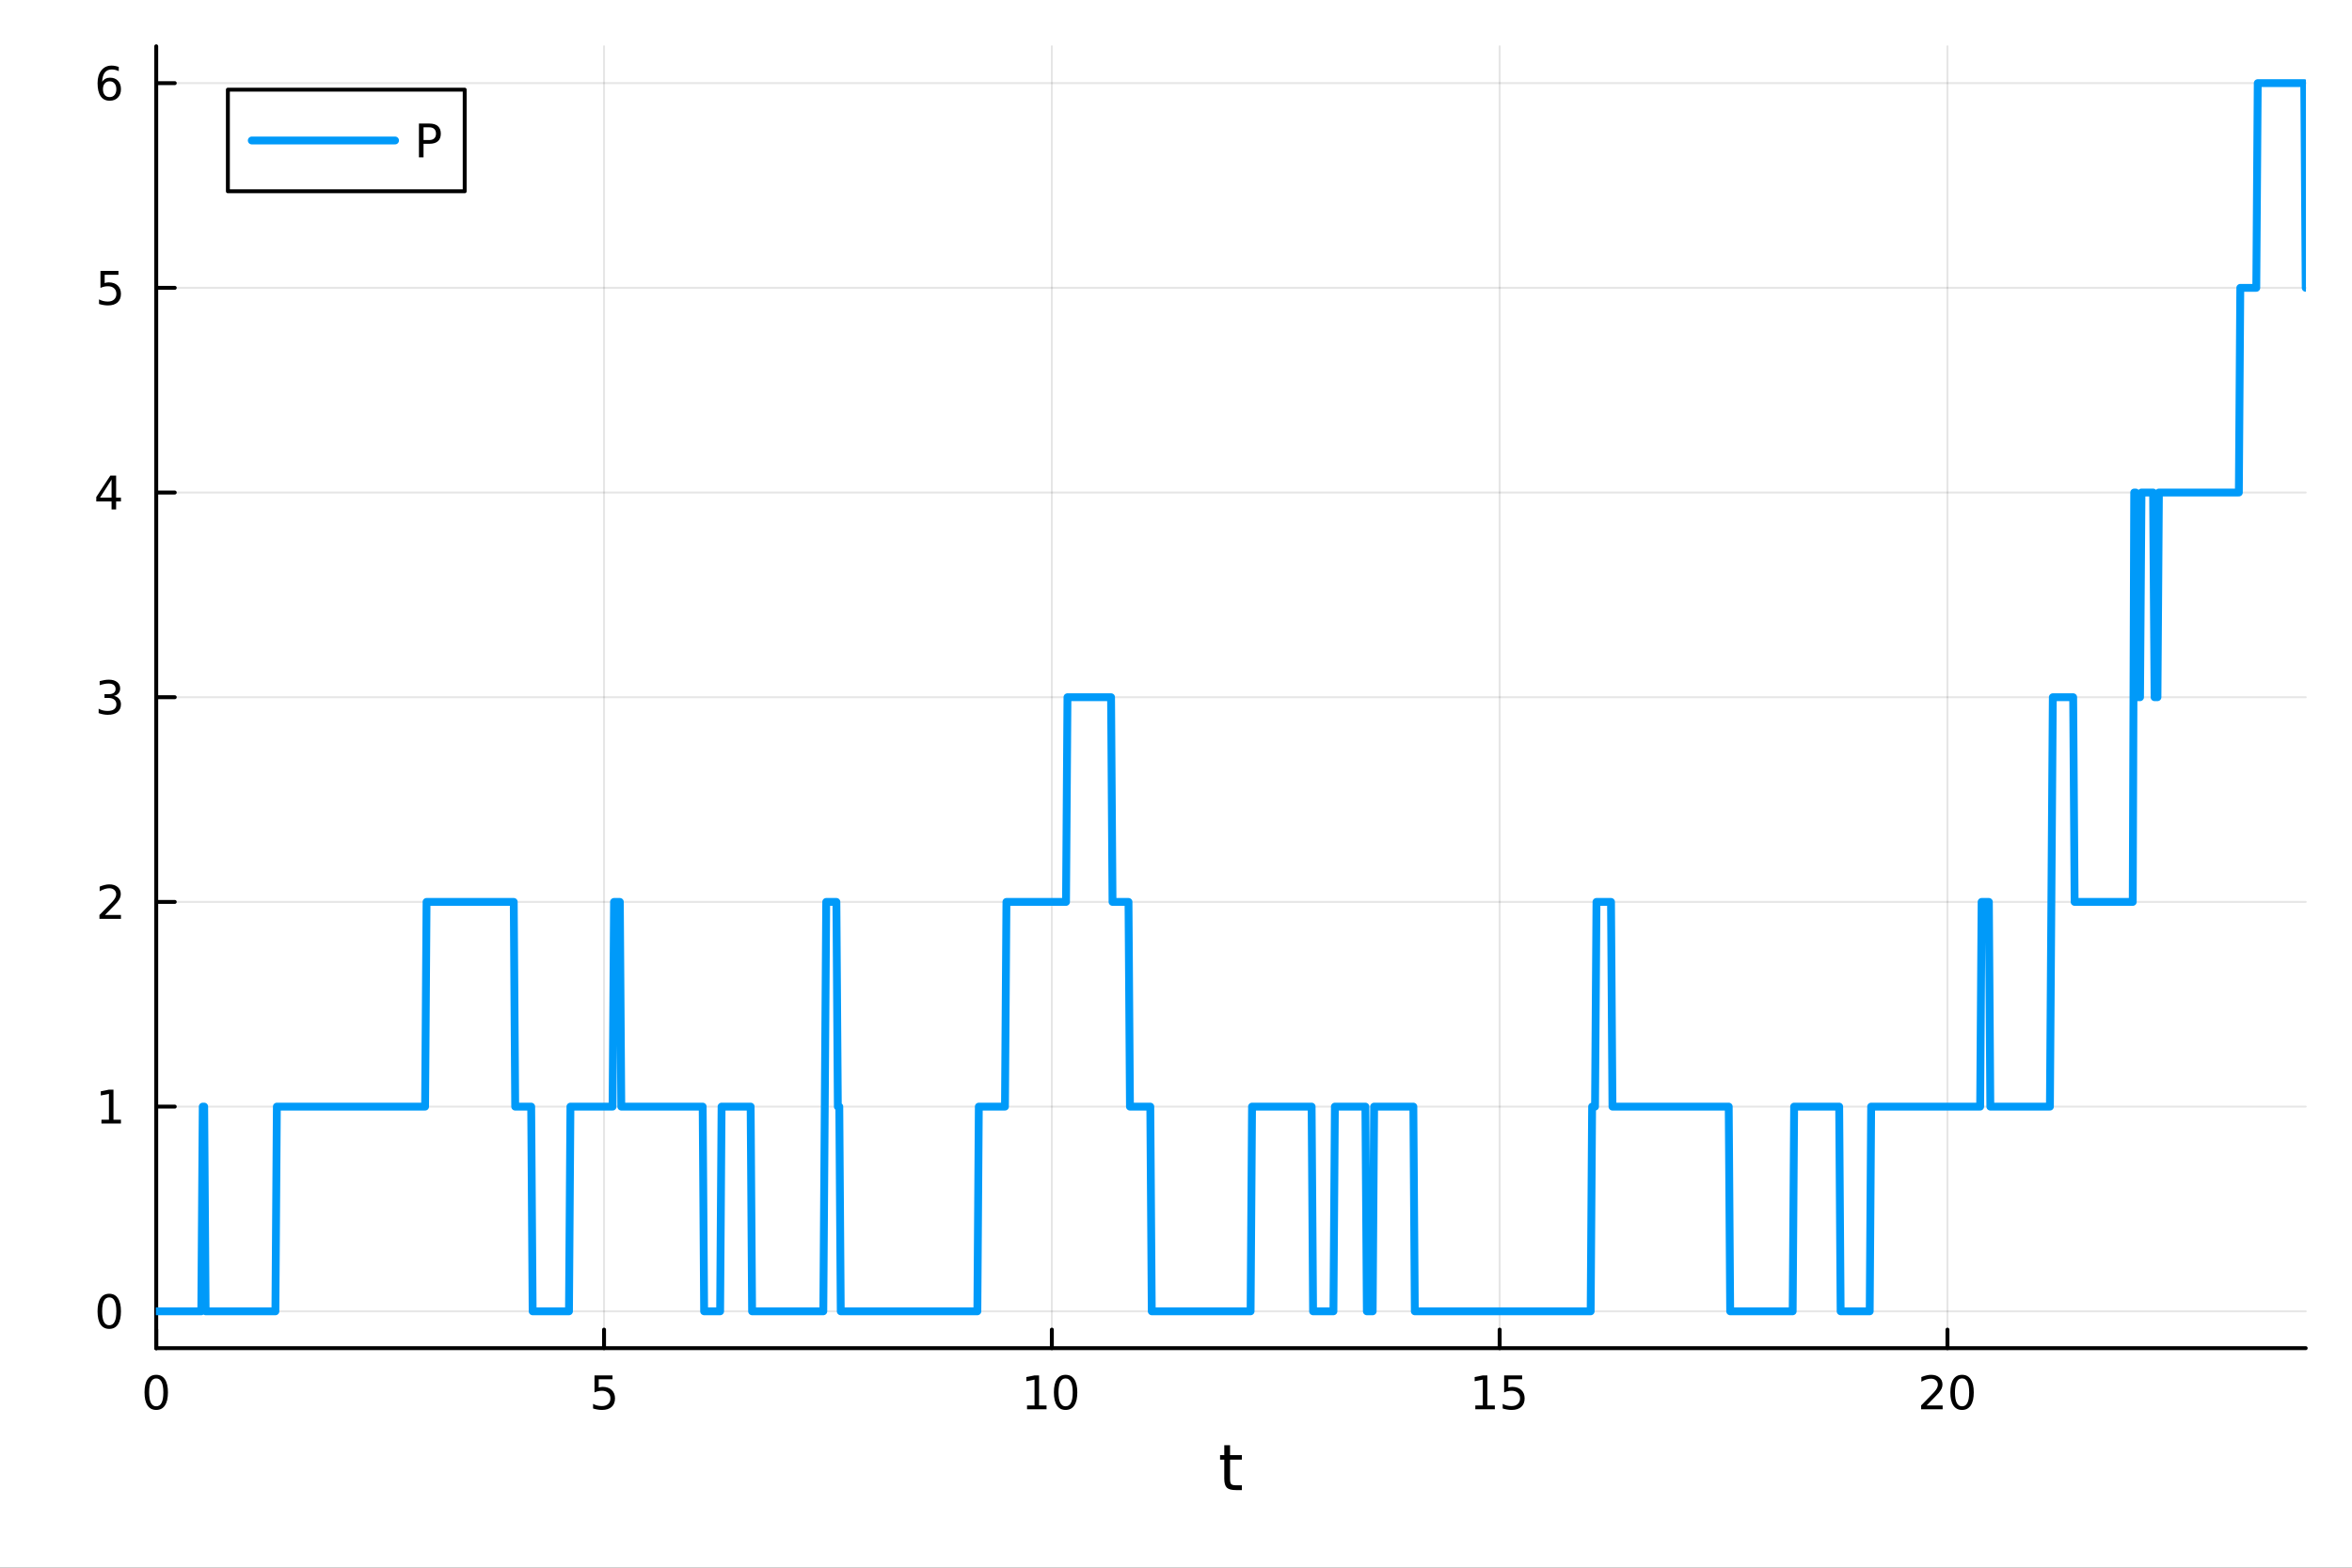 <?xml version="1.0" encoding="utf-8"?>
<svg xmlns="http://www.w3.org/2000/svg" xmlns:xlink="http://www.w3.org/1999/xlink" width="600" height="400" viewBox="0 0 2400 1600">
<rect x="0" y="0" width="2400" height="1600" fill="#333333" stroke="none"/>
<defs>
  <clipPath id="clip730">
    <rect x="0" y="0" width="2400" height="1600"/>
  </clipPath>
</defs>
<path clip-path="url(#clip730)" d="M0 1600 L2400 1600 L2400 0 L0 0  Z" fill="#ffffff" fill-rule="evenodd" fill-opacity="1"/>
<defs>
  <clipPath id="clip731">
    <rect x="480" y="0" width="1681" height="1600"/>
  </clipPath>
</defs>
<path clip-path="url(#clip730)" d="M159.421 1375.94 L2352.76 1375.94 L2352.76 47.244 L159.421 47.244  Z" fill="#ffffff" fill-rule="evenodd" fill-opacity="1"/>
<defs>
  <clipPath id="clip732">
    <rect x="159" y="47" width="2194" height="1330"/>
  </clipPath>
</defs>
<polyline clip-path="url(#clip732)" style="stroke:#000000; stroke-linecap:round; stroke-linejoin:round; stroke-width:2; stroke-opacity:0.1; fill:none" points="159.421,1375.94 159.421,47.244 "/>
<polyline clip-path="url(#clip732)" style="stroke:#000000; stroke-linecap:round; stroke-linejoin:round; stroke-width:2; stroke-opacity:0.1; fill:none" points="616.366,1375.94 616.366,47.244 "/>
<polyline clip-path="url(#clip732)" style="stroke:#000000; stroke-linecap:round; stroke-linejoin:round; stroke-width:2; stroke-opacity:0.1; fill:none" points="1073.31,1375.94 1073.31,47.244 "/>
<polyline clip-path="url(#clip732)" style="stroke:#000000; stroke-linecap:round; stroke-linejoin:round; stroke-width:2; stroke-opacity:0.1; fill:none" points="1530.26,1375.94 1530.26,47.244 "/>
<polyline clip-path="url(#clip732)" style="stroke:#000000; stroke-linecap:round; stroke-linejoin:round; stroke-width:2; stroke-opacity:0.1; fill:none" points="1987.2,1375.94 1987.2,47.244 "/>
<polyline clip-path="url(#clip732)" style="stroke:#000000; stroke-linecap:round; stroke-linejoin:round; stroke-width:2; stroke-opacity:0.1; fill:none" points="159.421,1338.33 2352.76,1338.33 "/>
<polyline clip-path="url(#clip732)" style="stroke:#000000; stroke-linecap:round; stroke-linejoin:round; stroke-width:2; stroke-opacity:0.1; fill:none" points="159.421,1129.42 2352.76,1129.42 "/>
<polyline clip-path="url(#clip732)" style="stroke:#000000; stroke-linecap:round; stroke-linejoin:round; stroke-width:2; stroke-opacity:0.1; fill:none" points="159.421,920.504 2352.76,920.504 "/>
<polyline clip-path="url(#clip732)" style="stroke:#000000; stroke-linecap:round; stroke-linejoin:round; stroke-width:2; stroke-opacity:0.1; fill:none" points="159.421,711.59 2352.76,711.59 "/>
<polyline clip-path="url(#clip732)" style="stroke:#000000; stroke-linecap:round; stroke-linejoin:round; stroke-width:2; stroke-opacity:0.1; fill:none" points="159.421,502.676 2352.76,502.676 "/>
<polyline clip-path="url(#clip732)" style="stroke:#000000; stroke-linecap:round; stroke-linejoin:round; stroke-width:2; stroke-opacity:0.1; fill:none" points="159.421,293.762 2352.76,293.762 "/>
<polyline clip-path="url(#clip732)" style="stroke:#000000; stroke-linecap:round; stroke-linejoin:round; stroke-width:2; stroke-opacity:0.1; fill:none" points="159.421,84.849 2352.76,84.849 "/>
<polyline clip-path="url(#clip730)" style="stroke:#000000; stroke-linecap:round; stroke-linejoin:round; stroke-width:4; stroke-opacity:1; fill:none" points="159.421,1375.94 2352.76,1375.94 "/>
<polyline clip-path="url(#clip730)" style="stroke:#000000; stroke-linecap:round; stroke-linejoin:round; stroke-width:4; stroke-opacity:1; fill:none" points="159.421,1375.94 159.421,1357.04 "/>
<polyline clip-path="url(#clip730)" style="stroke:#000000; stroke-linecap:round; stroke-linejoin:round; stroke-width:4; stroke-opacity:1; fill:none" points="616.366,1375.94 616.366,1357.04 "/>
<polyline clip-path="url(#clip730)" style="stroke:#000000; stroke-linecap:round; stroke-linejoin:round; stroke-width:4; stroke-opacity:1; fill:none" points="1073.31,1375.94 1073.31,1357.04 "/>
<polyline clip-path="url(#clip730)" style="stroke:#000000; stroke-linecap:round; stroke-linejoin:round; stroke-width:4; stroke-opacity:1; fill:none" points="1530.26,1375.94 1530.26,1357.04 "/>
<polyline clip-path="url(#clip730)" style="stroke:#000000; stroke-linecap:round; stroke-linejoin:round; stroke-width:4; stroke-opacity:1; fill:none" points="1987.2,1375.94 1987.2,1357.04 "/>
<path clip-path="url(#clip730)" d="M159.421 1406.85 Q155.81 1406.85 153.981 1410.42 Q152.176 1413.96 152.176 1421.09 Q152.176 1428.2 153.981 1431.76 Q155.81 1435.3 159.421 1435.3 Q163.056 1435.3 164.861 1431.76 Q166.69 1428.2 166.69 1421.09 Q166.69 1413.96 164.861 1410.42 Q163.056 1406.85 159.421 1406.85 M159.421 1403.15 Q165.231 1403.15 168.287 1407.76 Q171.366 1412.34 171.366 1421.09 Q171.366 1429.82 168.287 1434.42 Q165.231 1439.01 159.421 1439.01 Q153.611 1439.01 150.532 1434.42 Q147.477 1429.82 147.477 1421.09 Q147.477 1412.34 150.532 1407.76 Q153.611 1403.15 159.421 1403.15 Z" fill="#000000" fill-rule="nonzero" fill-opacity="1" /><path clip-path="url(#clip730)" d="M606.644 1403.78 L625 1403.78 L625 1407.71 L610.926 1407.71 L610.926 1416.18 Q611.945 1415.84 612.963 1415.67 Q613.982 1415.49 615 1415.49 Q620.787 1415.49 624.167 1418.66 Q627.546 1421.83 627.546 1427.25 Q627.546 1432.83 624.074 1435.93 Q620.602 1439.01 614.283 1439.01 Q612.107 1439.01 609.838 1438.64 Q607.593 1438.27 605.185 1437.53 L605.185 1432.83 Q607.269 1433.96 609.491 1434.52 Q611.713 1435.07 614.19 1435.07 Q618.195 1435.07 620.533 1432.97 Q622.871 1430.86 622.871 1427.25 Q622.871 1423.64 620.533 1421.53 Q618.195 1419.42 614.19 1419.42 Q612.315 1419.42 610.44 1419.84 Q608.588 1420.26 606.644 1421.14 L606.644 1403.78 Z" fill="#000000" fill-rule="nonzero" fill-opacity="1" /><path clip-path="url(#clip730)" d="M1048 1434.4 L1055.64 1434.4 L1055.64 1408.03 L1047.33 1409.7 L1047.33 1405.44 L1055.59 1403.78 L1060.27 1403.78 L1060.27 1434.4 L1067.91 1434.4 L1067.91 1438.34 L1048 1438.34 L1048 1434.4 Z" fill="#000000" fill-rule="nonzero" fill-opacity="1" /><path clip-path="url(#clip730)" d="M1087.35 1406.85 Q1083.74 1406.85 1081.91 1410.42 Q1080.1 1413.96 1080.1 1421.09 Q1080.1 1428.2 1081.91 1431.76 Q1083.74 1435.3 1087.35 1435.3 Q1090.98 1435.3 1092.79 1431.76 Q1094.62 1428.2 1094.62 1421.09 Q1094.62 1413.96 1092.79 1410.42 Q1090.98 1406.85 1087.35 1406.85 M1087.35 1403.15 Q1093.16 1403.15 1096.22 1407.76 Q1099.29 1412.34 1099.29 1421.09 Q1099.29 1429.82 1096.22 1434.42 Q1093.16 1439.01 1087.35 1439.01 Q1081.54 1439.01 1078.46 1434.42 Q1075.41 1429.82 1075.41 1421.09 Q1075.41 1412.34 1078.46 1407.76 Q1081.54 1403.15 1087.35 1403.15 Z" fill="#000000" fill-rule="nonzero" fill-opacity="1" /><path clip-path="url(#clip730)" d="M1505.44 1434.4 L1513.08 1434.4 L1513.08 1408.03 L1504.77 1409.7 L1504.77 1405.44 L1513.03 1403.78 L1517.71 1403.78 L1517.71 1434.4 L1525.35 1434.4 L1525.35 1438.34 L1505.44 1438.34 L1505.44 1434.4 Z" fill="#000000" fill-rule="nonzero" fill-opacity="1" /><path clip-path="url(#clip730)" d="M1534.84 1403.78 L1553.2 1403.78 L1553.2 1407.71 L1539.12 1407.71 L1539.12 1416.18 Q1540.14 1415.84 1541.16 1415.67 Q1542.18 1415.49 1543.2 1415.49 Q1548.98 1415.49 1552.36 1418.66 Q1555.74 1421.83 1555.74 1427.25 Q1555.74 1432.83 1552.27 1435.93 Q1548.8 1439.01 1542.48 1439.01 Q1540.3 1439.01 1538.03 1438.64 Q1535.79 1438.27 1533.38 1437.53 L1533.38 1432.83 Q1535.46 1433.96 1537.69 1434.52 Q1539.91 1435.07 1542.38 1435.07 Q1546.39 1435.07 1548.73 1432.97 Q1551.07 1430.86 1551.07 1427.25 Q1551.07 1423.64 1548.73 1421.53 Q1546.39 1419.42 1542.38 1419.42 Q1540.51 1419.42 1538.64 1419.84 Q1536.78 1420.26 1534.84 1421.14 L1534.84 1403.78 Z" fill="#000000" fill-rule="nonzero" fill-opacity="1" /><path clip-path="url(#clip730)" d="M1965.97 1434.4 L1982.29 1434.4 L1982.29 1438.34 L1960.35 1438.34 L1960.35 1434.4 Q1963.01 1431.65 1967.59 1427.02 Q1972.2 1422.36 1973.38 1421.02 Q1975.63 1418.5 1976.51 1416.76 Q1977.41 1415 1977.41 1413.31 Q1977.41 1410.56 1975.46 1408.82 Q1973.54 1407.09 1970.44 1407.09 Q1968.24 1407.09 1965.79 1407.85 Q1963.36 1408.61 1960.58 1410.16 L1960.58 1405.44 Q1963.4 1404.31 1965.86 1403.73 Q1968.31 1403.15 1970.35 1403.15 Q1975.72 1403.15 1978.91 1405.84 Q1982.11 1408.52 1982.11 1413.01 Q1982.11 1415.14 1981.3 1417.06 Q1980.51 1418.96 1978.4 1421.55 Q1977.83 1422.22 1974.72 1425.44 Q1971.62 1428.64 1965.97 1434.4 Z" fill="#000000" fill-rule="nonzero" fill-opacity="1" /><path clip-path="url(#clip730)" d="M2002.11 1406.85 Q1998.5 1406.85 1996.67 1410.42 Q1994.86 1413.96 1994.86 1421.09 Q1994.86 1428.2 1996.67 1431.76 Q1998.5 1435.3 2002.11 1435.3 Q2005.74 1435.3 2007.55 1431.76 Q2009.38 1428.2 2009.38 1421.09 Q2009.38 1413.96 2007.55 1410.42 Q2005.74 1406.85 2002.11 1406.85 M2002.11 1403.15 Q2007.92 1403.15 2010.97 1407.76 Q2014.05 1412.34 2014.05 1421.09 Q2014.05 1429.82 2010.97 1434.42 Q2007.92 1439.01 2002.11 1439.01 Q1996.3 1439.01 1993.22 1434.42 Q1990.16 1429.82 1990.16 1421.09 Q1990.16 1412.34 1993.22 1407.76 Q1996.3 1403.15 2002.11 1403.15 Z" fill="#000000" fill-rule="nonzero" fill-opacity="1" /><path clip-path="url(#clip730)" d="M1255.15 1475.03 L1255.15 1485.15 L1267.21 1485.15 L1267.21 1489.7 L1255.15 1489.7 L1255.15 1509.06 Q1255.15 1513.42 1256.33 1514.66 Q1257.54 1515.9 1261.2 1515.9 L1267.21 1515.9 L1267.21 1520.8 L1261.2 1520.8 Q1254.42 1520.8 1251.84 1518.29 Q1249.26 1515.74 1249.26 1509.06 L1249.26 1489.7 L1244.96 1489.7 L1244.96 1485.15 L1249.26 1485.15 L1249.26 1475.03 L1255.15 1475.03 Z" fill="#000000" fill-rule="nonzero" fill-opacity="1" /><polyline clip-path="url(#clip730)" style="stroke:#000000; stroke-linecap:round; stroke-linejoin:round; stroke-width:4; stroke-opacity:1; fill:none" points="159.421,1375.94 159.421,47.244 "/>
<polyline clip-path="url(#clip730)" style="stroke:#000000; stroke-linecap:round; stroke-linejoin:round; stroke-width:4; stroke-opacity:1; fill:none" points="159.421,1338.33 178.319,1338.33 "/>
<polyline clip-path="url(#clip730)" style="stroke:#000000; stroke-linecap:round; stroke-linejoin:round; stroke-width:4; stroke-opacity:1; fill:none" points="159.421,1129.42 178.319,1129.42 "/>
<polyline clip-path="url(#clip730)" style="stroke:#000000; stroke-linecap:round; stroke-linejoin:round; stroke-width:4; stroke-opacity:1; fill:none" points="159.421,920.504 178.319,920.504 "/>
<polyline clip-path="url(#clip730)" style="stroke:#000000; stroke-linecap:round; stroke-linejoin:round; stroke-width:4; stroke-opacity:1; fill:none" points="159.421,711.59 178.319,711.59 "/>
<polyline clip-path="url(#clip730)" style="stroke:#000000; stroke-linecap:round; stroke-linejoin:round; stroke-width:4; stroke-opacity:1; fill:none" points="159.421,502.676 178.319,502.676 "/>
<polyline clip-path="url(#clip730)" style="stroke:#000000; stroke-linecap:round; stroke-linejoin:round; stroke-width:4; stroke-opacity:1; fill:none" points="159.421,293.762 178.319,293.762 "/>
<polyline clip-path="url(#clip730)" style="stroke:#000000; stroke-linecap:round; stroke-linejoin:round; stroke-width:4; stroke-opacity:1; fill:none" points="159.421,84.849 178.319,84.849 "/>
<path clip-path="url(#clip730)" d="M111.477 1324.13 Q107.866 1324.13 106.037 1327.69 Q104.232 1331.24 104.232 1338.37 Q104.232 1345.47 106.037 1349.04 Q107.866 1352.58 111.477 1352.58 Q115.111 1352.58 116.917 1349.04 Q118.745 1345.47 118.745 1338.37 Q118.745 1331.24 116.917 1327.69 Q115.111 1324.13 111.477 1324.13 M111.477 1320.43 Q117.287 1320.43 120.343 1325.03 Q123.421 1329.62 123.421 1338.37 Q123.421 1347.09 120.343 1351.7 Q117.287 1356.28 111.477 1356.28 Q105.667 1356.28 102.588 1351.7 Q99.532 1347.09 99.532 1338.37 Q99.532 1329.62 102.588 1325.03 Q105.667 1320.43 111.477 1320.43 Z" fill="#000000" fill-rule="nonzero" fill-opacity="1" /><path clip-path="url(#clip730)" d="M103.514 1142.76 L111.153 1142.76 L111.153 1116.4 L102.843 1118.06 L102.843 1113.8 L111.107 1112.14 L115.782 1112.14 L115.782 1142.76 L123.421 1142.76 L123.421 1146.7 L103.514 1146.7 L103.514 1142.76 Z" fill="#000000" fill-rule="nonzero" fill-opacity="1" /><path clip-path="url(#clip730)" d="M107.102 933.849 L123.421 933.849 L123.421 937.784 L101.477 937.784 L101.477 933.849 Q104.139 931.094 108.722 926.464 Q113.329 921.812 114.509 920.469 Q116.755 917.946 117.634 916.21 Q118.537 914.45 118.537 912.761 Q118.537 910.006 116.593 908.27 Q114.671 906.534 111.569 906.534 Q109.37 906.534 106.917 907.298 Q104.486 908.062 101.708 909.613 L101.708 904.89 Q104.532 903.756 106.986 903.177 Q109.44 902.599 111.477 902.599 Q116.847 902.599 120.042 905.284 Q123.236 907.969 123.236 912.46 Q123.236 914.589 122.426 916.511 Q121.639 918.409 119.532 921.001 Q118.954 921.673 115.852 924.89 Q112.75 928.085 107.102 933.849 Z" fill="#000000" fill-rule="nonzero" fill-opacity="1" /><path clip-path="url(#clip730)" d="M116.292 710.236 Q119.648 710.953 121.523 713.222 Q123.421 715.49 123.421 718.824 Q123.421 723.939 119.903 726.74 Q116.384 729.541 109.903 729.541 Q107.727 729.541 105.412 729.101 Q103.12 728.685 100.667 727.828 L100.667 723.314 Q102.611 724.449 104.926 725.027 Q107.241 725.606 109.764 725.606 Q114.162 725.606 116.454 723.87 Q118.769 722.134 118.769 718.824 Q118.769 715.768 116.616 714.055 Q114.486 712.319 110.667 712.319 L106.639 712.319 L106.639 708.477 L110.852 708.477 Q114.301 708.477 116.13 707.111 Q117.958 705.722 117.958 703.129 Q117.958 700.467 116.06 699.055 Q114.185 697.62 110.667 697.62 Q108.745 697.62 106.546 698.037 Q104.347 698.453 101.708 699.333 L101.708 695.166 Q104.37 694.426 106.685 694.055 Q109.023 693.685 111.083 693.685 Q116.407 693.685 119.509 696.115 Q122.611 698.523 122.611 702.643 Q122.611 705.514 120.968 707.504 Q119.324 709.472 116.292 710.236 Z" fill="#000000" fill-rule="nonzero" fill-opacity="1" /><path clip-path="url(#clip730)" d="M113.838 489.47 L102.032 507.919 L113.838 507.919 L113.838 489.47 M112.611 485.396 L118.491 485.396 L118.491 507.919 L123.421 507.919 L123.421 511.808 L118.491 511.808 L118.491 519.956 L113.838 519.956 L113.838 511.808 L98.236 511.808 L98.236 507.294 L112.611 485.396 Z" fill="#000000" fill-rule="nonzero" fill-opacity="1" /><path clip-path="url(#clip730)" d="M102.519 276.482 L120.875 276.482 L120.875 280.418 L106.801 280.418 L106.801 288.89 Q107.82 288.542 108.838 288.38 Q109.857 288.195 110.875 288.195 Q116.662 288.195 120.042 291.367 Q123.421 294.538 123.421 299.954 Q123.421 305.533 119.949 308.635 Q116.477 311.714 110.157 311.714 Q107.982 311.714 105.713 311.343 Q103.468 310.973 101.06 310.232 L101.06 305.533 Q103.144 306.667 105.366 307.223 Q107.588 307.778 110.065 307.778 Q114.069 307.778 116.407 305.672 Q118.745 303.566 118.745 299.954 Q118.745 296.343 116.407 294.237 Q114.069 292.13 110.065 292.13 Q108.19 292.13 106.315 292.547 Q104.463 292.964 102.519 293.843 L102.519 276.482 Z" fill="#000000" fill-rule="nonzero" fill-opacity="1" /><path clip-path="url(#clip730)" d="M111.894 82.985 Q108.745 82.985 106.894 85.138 Q105.065 87.291 105.065 91.041 Q105.065 94.767 106.894 96.943 Q108.745 99.096 111.894 99.096 Q115.042 99.096 116.87 96.943 Q118.722 94.767 118.722 91.041 Q118.722 87.291 116.87 85.138 Q115.042 82.985 111.894 82.985 M121.176 68.332 L121.176 72.592 Q119.417 71.758 117.611 71.319 Q115.829 70.879 114.069 70.879 Q109.44 70.879 106.986 74.004 Q104.556 77.129 104.208 83.448 Q105.574 81.434 107.634 80.369 Q109.694 79.281 112.171 79.281 Q117.38 79.281 120.389 82.453 Q123.421 85.601 123.421 91.041 Q123.421 96.365 120.273 99.582 Q117.125 102.8 111.894 102.8 Q105.898 102.8 102.727 98.217 Q99.556 93.61 99.556 84.883 Q99.556 76.689 103.445 71.828 Q107.333 66.944 113.884 66.944 Q115.644 66.944 117.426 67.291 Q119.231 67.638 121.176 68.332 Z" fill="#000000" fill-rule="nonzero" fill-opacity="1" /><polyline clip-path="url(#clip732)" style="stroke:#009af9; stroke-linecap:round; stroke-linejoin:round; stroke-width:8; stroke-opacity:1; fill:none" points="159.421,1338.33 160.904,1338.33 162.387,1338.33 163.87,1338.33 165.353,1338.33 166.836,1338.33 168.319,1338.33 169.802,1338.33 171.285,1338.33 172.768,1338.33 174.251,1338.33 175.734,1338.33 177.217,1338.33 178.7,1338.33 180.183,1338.33 181.666,1338.33 183.149,1338.33 184.632,1338.33 186.115,1338.33 187.598,1338.33 189.081,1338.33 190.564,1338.33 192.047,1338.33 193.53,1338.33 195.013,1338.33 196.496,1338.33 197.979,1338.33 199.462,1338.33 200.945,1338.33 202.428,1338.33 203.911,1338.33 205.394,1338.33 206.877,1129.42 208.36,1129.42 209.843,1338.33 211.326,1338.33 212.809,1338.33 214.292,1338.33 215.775,1338.33 217.258,1338.33 218.741,1338.33 220.224,1338.33 221.707,1338.33 223.19,1338.33 224.673,1338.33 226.156,1338.33 227.639,1338.33 229.122,1338.33 230.605,1338.33 232.088,1338.33 233.571,1338.33 235.053,1338.33 236.536,1338.33 238.019,1338.33 239.502,1338.33 240.985,1338.33 242.468,1338.33 243.951,1338.33 245.434,1338.33 246.917,1338.33 248.4,1338.33 249.883,1338.33 251.366,1338.33 252.849,1338.33 254.332,1338.33 255.815,1338.33 257.298,1338.33 258.781,1338.33 260.264,1338.33 261.747,1338.33 263.23,1338.33 264.713,1338.33 266.196,1338.33 267.679,1338.33 269.162,1338.33 270.645,1338.33 272.128,1338.33 273.611,1338.33 275.094,1338.33 276.577,1338.33 278.06,1338.33 279.543,1338.33 281.026,1338.33 282.509,1129.42 283.992,1129.42 285.475,1129.42 286.958,1129.42 288.441,1129.42 289.924,1129.42 291.407,1129.42 292.89,1129.42 294.373,1129.42 295.856,1129.42 297.339,1129.42 298.822,1129.42 300.305,1129.42 301.788,1129.42 303.271,1129.42 304.754,1129.42 306.237,1129.42 307.72,1129.42 309.203,1129.42 310.686,1129.42 312.169,1129.42 313.652,1129.42 315.135,1129.42 316.618,1129.42 318.101,1129.42 319.584,1129.42 321.067,1129.42 322.55,1129.42 324.033,1129.42 325.516,1129.42 326.999,1129.42 328.482,1129.42 329.965,1129.42 331.448,1129.42 332.931,1129.42 334.413,1129.42 335.896,1129.42 337.379,1129.42 338.862,1129.42 340.345,1129.42 341.828,1129.42 343.311,1129.42 344.794,1129.42 346.277,1129.42 347.76,1129.42 349.243,1129.42 350.726,1129.42 352.209,1129.42 353.692,1129.42 355.175,1129.42 356.658,1129.42 358.141,1129.42 359.624,1129.42 361.107,1129.42 362.59,1129.42 364.073,1129.42 365.556,1129.42 367.039,1129.42 368.522,1129.42 370.005,1129.42 371.488,1129.42 372.971,1129.42 374.454,1129.42 375.937,1129.42 377.42,1129.42 378.903,1129.42 380.386,1129.42 381.869,1129.42 383.352,1129.42 384.835,1129.42 386.318,1129.42 387.801,1129.42 389.284,1129.42 390.767,1129.42 392.25,1129.42 393.733,1129.42 395.216,1129.42 396.699,1129.42 398.182,1129.42 399.665,1129.42 401.148,1129.42 402.631,1129.42 404.114,1129.42 405.597,1129.42 407.08,1129.42 408.563,1129.42 410.046,1129.42 411.529,1129.42 413.012,1129.42 414.495,1129.42 415.978,1129.42 417.461,1129.42 418.944,1129.42 420.427,1129.42 421.91,1129.42 423.393,1129.42 424.876,1129.42 426.359,1129.42 427.842,1129.42 429.325,1129.42 430.808,1129.42 432.29,1129.42 433.773,1129.42 435.256,920.504 436.739,920.504 438.222,920.504 439.705,920.504 441.188,920.504 442.671,920.504 444.154,920.504 445.637,920.504 447.12,920.504 448.603,920.504 450.086,920.504 451.569,920.504 453.052,920.504 454.535,920.504 456.018,920.504 457.501,920.504 458.984,920.504 460.467,920.504 461.95,920.504 463.433,920.504 464.916,920.504 466.399,920.504 467.882,920.504 469.365,920.504 470.848,920.504 472.331,920.504 473.814,920.504 475.297,920.504 476.78,920.504 478.263,920.504 479.746,920.504 481.229,920.504 482.712,920.504 484.195,920.504 485.678,920.504 487.161,920.504 488.644,920.504 490.127,920.504 491.61,920.504 493.093,920.504 494.576,920.504 496.059,920.504 497.542,920.504 499.025,920.504 500.508,920.504 501.991,920.504 503.474,920.504 504.957,920.504 506.44,920.504 507.923,920.504 509.406,920.504 510.889,920.504 512.372,920.504 513.855,920.504 515.338,920.504 516.821,920.504 518.304,920.504 519.787,920.504 521.27,920.504 522.753,920.504 524.236,920.504 525.719,1129.42 527.202,1129.42 528.685,1129.42 530.167,1129.42 531.65,1129.42 533.133,1129.42 534.616,1129.42 536.099,1129.42 537.582,1129.42 539.065,1129.42 540.548,1129.42 542.031,1129.42 543.514,1338.33 544.997,1338.33 546.48,1338.33 547.963,1338.33 549.446,1338.33 550.929,1338.33 552.412,1338.33 553.895,1338.33 555.378,1338.33 556.861,1338.33 558.344,1338.33 559.827,1338.33 561.31,1338.33 562.793,1338.33 564.276,1338.33 565.759,1338.33 567.242,1338.33 568.725,1338.33 570.208,1338.33 571.691,1338.33 573.174,1338.33 574.657,1338.33 576.14,1338.33 577.623,1338.33 579.106,1338.33 580.589,1338.33 582.072,1129.42 583.555,1129.42 585.038,1129.42 586.521,1129.42 588.004,1129.42 589.487,1129.42 590.97,1129.42 592.453,1129.42 593.936,1129.42 595.419,1129.42 596.902,1129.42 598.385,1129.42 599.868,1129.42 601.351,1129.42 602.834,1129.42 604.317,1129.42 605.8,1129.42 607.283,1129.42 608.766,1129.42 610.249,1129.42 611.732,1129.42 613.215,1129.42 614.698,1129.42 616.181,1129.42 617.664,1129.42 619.147,1129.42 620.63,1129.42 622.113,1129.42 623.596,1129.42 625.079,1129.42 626.562,920.504 628.044,920.504 629.527,920.504 631.01,920.504 632.493,920.504 633.976,1129.42 635.459,1129.42 636.942,1129.42 638.425,1129.42 639.908,1129.42 641.391,1129.42 642.874,1129.42 644.357,1129.42 645.84,1129.42 647.323,1129.42 648.806,1129.42 650.289,1129.42 651.772,1129.42 653.255,1129.42 654.738,1129.42 656.221,1129.42 657.704,1129.42 659.187,1129.42 660.67,1129.42 662.153,1129.42 663.636,1129.42 665.119,1129.42 666.602,1129.42 668.085,1129.42 669.568,1129.42 671.051,1129.42 672.534,1129.42 674.017,1129.42 675.5,1129.42 676.983,1129.42 678.466,1129.42 679.949,1129.42 681.432,1129.42 682.915,1129.42 684.398,1129.42 685.881,1129.42 687.364,1129.42 688.847,1129.42 690.33,1129.42 691.813,1129.42 693.296,1129.42 694.779,1129.42 696.262,1129.42 697.745,1129.42 699.228,1129.42 700.711,1129.42 702.194,1129.42 703.677,1129.42 705.16,1129.42 706.643,1129.42 708.126,1129.42 709.609,1129.42 711.092,1129.42 712.575,1129.42 714.058,1129.42 715.541,1129.42 717.024,1129.42 718.507,1338.33 719.99,1338.33 721.473,1338.33 722.956,1338.33 724.439,1338.33 725.921,1338.33 727.404,1338.33 728.887,1338.33 730.37,1338.33 731.853,1338.33 733.336,1338.33 734.819,1338.33 736.302,1129.42 737.785,1129.42 739.268,1129.42 740.751,1129.42 742.234,1129.42 743.717,1129.42 745.2,1129.42 746.683,1129.42 748.166,1129.42 749.649,1129.42 751.132,1129.42 752.615,1129.42 754.098,1129.42 755.581,1129.42 757.064,1129.42 758.547,1129.42 760.03,1129.42 761.513,1129.42 762.996,1129.42 764.479,1129.42 765.962,1129.42 767.445,1338.33 768.928,1338.33 770.411,1338.33 771.894,1338.33 773.377,1338.33 774.86,1338.33 776.343,1338.33 777.826,1338.33 779.309,1338.33 780.792,1338.33 782.275,1338.33 783.758,1338.33 785.241,1338.33 786.724,1338.33 788.207,1338.33 789.69,1338.33 791.173,1338.33 792.656,1338.33 794.139,1338.33 795.622,1338.33 797.105,1338.33 798.588,1338.33 800.071,1338.33 801.554,1338.33 803.037,1338.33 804.52,1338.33 806.003,1338.33 807.486,1338.33 808.969,1338.33 810.452,1338.33 811.935,1338.33 813.418,1338.33 814.901,1338.33 816.384,1338.33 817.867,1338.33 819.35,1338.33 820.833,1338.33 822.316,1338.33 823.798,1338.33 825.281,1338.33 826.764,1338.33 828.247,1338.33 829.73,1338.33 831.213,1338.33 832.696,1338.33 834.179,1338.33 835.662,1338.33 837.145,1338.33 838.628,1338.33 840.111,1338.33 841.594,1129.42 843.077,920.504 844.56,920.504 846.043,920.504 847.526,920.504 849.009,920.504 850.492,920.504 851.975,920.504 853.458,920.504 854.941,1129.42 856.424,1129.42 857.907,1338.33 859.39,1338.33 860.873,1338.33 862.356,1338.33 863.839,1338.33 865.322,1338.33 866.805,1338.33 868.288,1338.33 869.771,1338.33 871.254,1338.33 872.737,1338.33 874.22,1338.33 875.703,1338.33 877.186,1338.33 878.669,1338.33 880.152,1338.33 881.635,1338.33 883.118,1338.33 884.601,1338.33 886.084,1338.33 887.567,1338.33 889.05,1338.33 890.533,1338.33 892.016,1338.33 893.499,1338.33 894.982,1338.33 896.465,1338.33 897.948,1338.33 899.431,1338.33 900.914,1338.33 902.397,1338.33 903.88,1338.33 905.363,1338.33 906.846,1338.33 908.329,1338.33 909.812,1338.33 911.295,1338.33 912.778,1338.33 914.261,1338.33 915.744,1338.33 917.227,1338.33 918.71,1338.33 920.193,1338.33 921.675,1338.33 923.158,1338.33 924.641,1338.33 926.124,1338.33 927.607,1338.33 929.09,1338.33 930.573,1338.33 932.056,1338.33 933.539,1338.33 935.022,1338.33 936.505,1338.33 937.988,1338.33 939.471,1338.33 940.954,1338.33 942.437,1338.33 943.92,1338.33 945.403,1338.33 946.886,1338.33 948.369,1338.33 949.852,1338.33 951.335,1338.33 952.818,1338.33 954.301,1338.33 955.784,1338.33 957.267,1338.33 958.75,1338.33 960.233,1338.33 961.716,1338.33 963.199,1338.33 964.682,1338.33 966.165,1338.33 967.648,1338.33 969.131,1338.33 970.614,1338.33 972.097,1338.33 973.58,1338.33 975.063,1338.33 976.546,1338.33 978.029,1338.33 979.512,1338.33 980.995,1338.33 982.478,1338.33 983.961,1338.33 985.444,1338.33 986.927,1338.33 988.41,1338.33 989.893,1338.33 991.376,1338.33 992.859,1338.33 994.342,1338.33 995.825,1338.33 997.308,1338.33 998.791,1129.42 1000.27,1129.42 1001.76,1129.42 1003.24,1129.42 1004.72,1129.42 1006.21,1129.42 1007.69,1129.42 1009.17,1129.42 1010.65,1129.42 1012.14,1129.42 1013.62,1129.42 1015.1,1129.42 1016.59,1129.42 1018.07,1129.42 1019.55,1129.42 1021.04,1129.42 1022.52,1129.42 1024,1129.42 1025.48,1129.42 1026.97,920.504 1028.45,920.504 1029.93,920.504 1031.42,920.504 1032.9,920.504 1034.38,920.504 1035.87,920.504 1037.35,920.504 1038.83,920.504 1040.31,920.504 1041.8,920.504 1043.28,920.504 1044.76,920.504 1046.25,920.504 1047.73,920.504 1049.21,920.504 1050.7,920.504 1052.18,920.504 1053.66,920.504 1055.14,920.504 1056.63,920.504 1058.11,920.504 1059.59,920.504 1061.08,920.504 1062.56,920.504 1064.04,920.504 1065.53,920.504 1067.01,920.504 1068.49,920.504 1069.97,920.504 1071.46,920.504 1072.94,920.504 1074.42,920.504 1075.91,920.504 1077.39,920.504 1078.87,920.504 1080.35,920.504 1081.84,920.504 1083.32,920.504 1084.8,920.504 1086.29,920.504 1087.77,920.504 1089.25,711.59 1090.74,711.59 1092.22,711.59 1093.7,711.59 1095.18,711.59 1096.67,711.59 1098.15,711.59 1099.63,711.59 1101.12,711.59 1102.6,711.59 1104.08,711.59 1105.57,711.59 1107.05,711.59 1108.53,711.59 1110.01,711.59 1111.5,711.59 1112.98,711.59 1114.46,711.59 1115.95,711.59 1117.43,711.59 1118.91,711.59 1120.4,711.59 1121.88,711.59 1123.36,711.59 1124.84,711.59 1126.33,711.59 1127.81,711.59 1129.29,711.59 1130.78,711.59 1132.26,711.59 1133.74,711.59 1135.23,920.504 1136.71,920.504 1138.19,920.504 1139.67,920.504 1141.16,920.504 1142.64,920.504 1144.12,920.504 1145.61,920.504 1147.09,920.504 1148.57,920.504 1150.06,920.504 1151.54,920.504 1153.02,1129.42 1154.5,1129.42 1155.99,1129.42 1157.47,1129.42 1158.95,1129.42 1160.44,1129.42 1161.92,1129.42 1163.4,1129.42 1164.89,1129.42 1166.37,1129.42 1167.85,1129.42 1169.33,1129.42 1170.82,1129.42 1172.3,1129.42 1173.78,1129.42 1175.27,1338.33 1176.75,1338.33 1178.23,1338.33 1179.71,1338.33 1181.2,1338.33 1182.68,1338.33 1184.16,1338.33 1185.65,1338.33 1187.13,1338.33 1188.61,1338.33 1190.1,1338.33 1191.58,1338.33 1193.06,1338.33 1194.54,1338.33 1196.03,1338.33 1197.51,1338.33 1198.99,1338.33 1200.48,1338.33 1201.96,1338.33 1203.44,1338.33 1204.93,1338.33 1206.41,1338.33 1207.89,1338.33 1209.37,1338.33 1210.86,1338.33 1212.34,1338.33 1213.82,1338.33 1215.31,1338.33 1216.79,1338.33 1218.27,1338.33 1219.76,1338.33 1221.24,1338.33 1222.72,1338.33 1224.2,1338.33 1225.69,1338.33 1227.17,1338.33 1228.65,1338.33 1230.14,1338.33 1231.62,1338.33 1233.1,1338.33 1234.59,1338.33 1236.07,1338.33 1237.55,1338.33 1239.03,1338.33 1240.52,1338.33 1242,1338.33 1243.48,1338.33 1244.97,1338.33 1246.45,1338.33 1247.93,1338.33 1249.42,1338.33 1250.9,1338.33 1252.38,1338.33 1253.86,1338.33 1255.35,1338.33 1256.83,1338.33 1258.31,1338.33 1259.8,1338.33 1261.28,1338.33 1262.76,1338.33 1264.25,1338.33 1265.73,1338.33 1267.21,1338.33 1268.69,1338.33 1270.18,1338.33 1271.66,1338.33 1273.14,1338.33 1274.63,1338.33 1276.11,1338.33 1277.59,1129.42 1279.07,1129.42 1280.56,1129.42 1282.04,1129.42 1283.52,1129.42 1285.01,1129.42 1286.49,1129.42 1287.97,1129.42 1289.46,1129.42 1290.94,1129.42 1292.42,1129.42 1293.9,1129.42 1295.39,1129.42 1296.87,1129.42 1298.35,1129.42 1299.84,1129.42 1301.32,1129.42 1302.8,1129.42 1304.29,1129.42 1305.77,1129.42 1307.25,1129.42 1308.73,1129.42 1310.22,1129.42 1311.7,1129.42 1313.18,1129.42 1314.67,1129.42 1316.15,1129.42 1317.63,1129.42 1319.12,1129.42 1320.6,1129.42 1322.08,1129.42 1323.56,1129.42 1325.05,1129.42 1326.53,1129.42 1328.01,1129.42 1329.5,1129.42 1330.98,1129.42 1332.46,1129.42 1333.95,1129.42 1335.43,1129.42 1336.91,1129.42 1338.39,1129.42 1339.88,1338.33 1341.36,1338.33 1342.84,1338.33 1344.33,1338.33 1345.81,1338.33 1347.29,1338.33 1348.78,1338.33 1350.26,1338.33 1351.74,1338.33 1353.22,1338.33 1354.71,1338.33 1356.19,1338.33 1357.67,1338.33 1359.16,1338.33 1360.64,1338.33 1362.12,1129.42 1363.6,1129.42 1365.09,1129.42 1366.57,1129.42 1368.05,1129.42 1369.54,1129.42 1371.02,1129.42 1372.5,1129.42 1373.99,1129.42 1375.47,1129.42 1376.95,1129.42 1378.43,1129.42 1379.92,1129.42 1381.4,1129.42 1382.88,1129.42 1384.37,1129.42 1385.85,1129.42 1387.33,1129.42 1388.82,1129.42 1390.3,1129.42 1391.78,1129.42 1393.26,1129.42 1394.75,1338.33 1396.23,1338.33 1397.71,1338.33 1399.2,1338.33 1400.68,1338.33 1402.16,1129.42 1403.65,1129.42 1405.13,1129.42 1406.61,1129.42 1408.09,1129.42 1409.58,1129.42 1411.06,1129.42 1412.54,1129.42 1414.03,1129.42 1415.51,1129.42 1416.99,1129.42 1418.48,1129.42 1419.96,1129.42 1421.44,1129.42 1422.92,1129.42 1424.41,1129.42 1425.89,1129.42 1427.37,1129.42 1428.86,1129.42 1430.34,1129.42 1431.82,1129.42 1433.31,1129.42 1434.79,1129.42 1436.27,1129.42 1437.75,1129.42 1439.24,1129.42 1440.72,1129.42 1442.2,1129.42 1443.69,1338.33 1445.17,1338.33 1446.65,1338.33 1448.14,1338.33 1449.62,1338.33 1451.1,1338.33 1452.58,1338.33 1454.07,1338.33 1455.55,1338.33 1457.03,1338.33 1458.52,1338.33 1460,1338.33 1461.48,1338.33 1462.96,1338.33 1464.45,1338.33 1465.93,1338.33 1467.41,1338.33 1468.9,1338.33 1470.38,1338.33 1471.86,1338.33 1473.35,1338.33 1474.83,1338.33 1476.31,1338.33 1477.79,1338.33 1479.28,1338.33 1480.76,1338.33 1482.24,1338.33 1483.73,1338.33 1485.21,1338.33 1486.69,1338.33 1488.18,1338.33 1489.66,1338.33 1491.14,1338.33 1492.62,1338.33 1494.11,1338.33 1495.59,1338.33 1497.07,1338.33 1498.56,1338.33 1500.04,1338.33 1501.52,1338.33 1503.01,1338.33 1504.49,1338.33 1505.97,1338.33 1507.45,1338.33 1508.94,1338.33 1510.42,1338.33 1511.9,1338.33 1513.39,1338.33 1514.87,1338.33 1516.35,1338.33 1517.84,1338.33 1519.32,1338.33 1520.8,1338.33 1522.28,1338.33 1523.77,1338.33 1525.25,1338.33 1526.73,1338.33 1528.22,1338.33 1529.7,1338.33 1531.18,1338.33 1532.67,1338.33 1534.15,1338.33 1535.63,1338.33 1537.11,1338.33 1538.6,1338.33 1540.08,1338.33 1541.56,1338.33 1543.05,1338.33 1544.53,1338.33 1546.01,1338.33 1547.5,1338.33 1548.98,1338.33 1550.46,1338.33 1551.94,1338.33 1553.43,1338.33 1554.91,1338.33 1556.39,1338.33 1557.88,1338.33 1559.36,1338.33 1560.84,1338.33 1562.32,1338.33 1563.81,1338.33 1565.29,1338.33 1566.77,1338.33 1568.26,1338.33 1569.74,1338.33 1571.22,1338.33 1572.71,1338.33 1574.19,1338.33 1575.67,1338.33 1577.15,1338.33 1578.64,1338.33 1580.12,1338.33 1581.6,1338.33 1583.09,1338.33 1584.57,1338.33 1586.05,1338.33 1587.54,1338.33 1589.02,1338.33 1590.5,1338.33 1591.98,1338.33 1593.47,1338.33 1594.95,1338.33 1596.43,1338.33 1597.92,1338.33 1599.4,1338.33 1600.88,1338.33 1602.37,1338.33 1603.85,1338.33 1605.33,1338.33 1606.81,1338.33 1608.3,1338.33 1609.78,1338.33 1611.26,1338.33 1612.75,1338.33 1614.23,1338.33 1615.71,1338.33 1617.2,1338.33 1618.68,1338.33 1620.16,1338.33 1621.64,1338.33 1623.13,1338.33 1624.61,1129.42 1626.09,1129.42 1627.58,1129.42 1629.06,920.504 1630.54,920.504 1632.03,920.504 1633.51,920.504 1634.99,920.504 1636.47,920.504 1637.96,920.504 1639.44,920.504 1640.92,920.504 1642.41,920.504 1643.89,920.504 1645.37,1129.42 1646.86,1129.42 1648.34,1129.42 1649.82,1129.42 1651.3,1129.42 1652.79,1129.42 1654.27,1129.42 1655.75,1129.42 1657.24,1129.42 1658.72,1129.42 1660.2,1129.42 1661.68,1129.42 1663.17,1129.42 1664.65,1129.42 1666.13,1129.42 1667.62,1129.42 1669.1,1129.42 1670.58,1129.42 1672.07,1129.42 1673.55,1129.42 1675.03,1129.42 1676.51,1129.42 1678,1129.42 1679.48,1129.42 1680.96,1129.42 1682.45,1129.42 1683.93,1129.42 1685.41,1129.42 1686.9,1129.42 1688.38,1129.42 1689.86,1129.42 1691.34,1129.42 1692.83,1129.42 1694.31,1129.42 1695.79,1129.42 1697.28,1129.42 1698.76,1129.42 1700.24,1129.42 1701.73,1129.42 1703.21,1129.42 1704.69,1129.42 1706.17,1129.42 1707.66,1129.42 1709.14,1129.42 1710.62,1129.42 1712.11,1129.42 1713.59,1129.42 1715.07,1129.42 1716.56,1129.42 1718.04,1129.42 1719.52,1129.42 1721,1129.42 1722.49,1129.42 1723.97,1129.42 1725.45,1129.42 1726.94,1129.42 1728.42,1129.42 1729.9,1129.42 1731.39,1129.42 1732.87,1129.42 1734.35,1129.42 1735.83,1129.42 1737.32,1129.42 1738.8,1129.42 1740.28,1129.42 1741.77,1129.42 1743.25,1129.42 1744.73,1129.42 1746.22,1129.42 1747.7,1129.42 1749.18,1129.42 1750.66,1129.42 1752.15,1129.42 1753.63,1129.42 1755.11,1129.42 1756.6,1129.42 1758.08,1129.42 1759.56,1129.42 1761.04,1129.42 1762.53,1129.42 1764.01,1129.42 1765.49,1338.33 1766.98,1338.33 1768.46,1338.33 1769.94,1338.33 1771.43,1338.33 1772.91,1338.33 1774.39,1338.33 1775.87,1338.33 1777.36,1338.33 1778.84,1338.33 1780.32,1338.33 1781.81,1338.33 1783.29,1338.33 1784.77,1338.33 1786.26,1338.33 1787.74,1338.33 1789.22,1338.33 1790.7,1338.33 1792.19,1338.33 1793.67,1338.33 1795.15,1338.33 1796.64,1338.33 1798.12,1338.33 1799.6,1338.33 1801.09,1338.33 1802.57,1338.33 1804.05,1338.33 1805.53,1338.33 1807.02,1338.33 1808.5,1338.33 1809.98,1338.33 1811.47,1338.33 1812.95,1338.33 1814.43,1338.33 1815.92,1338.33 1817.4,1338.33 1818.88,1338.33 1820.36,1338.33 1821.85,1338.33 1823.33,1338.33 1824.81,1338.33 1826.3,1338.33 1827.78,1338.33 1829.26,1338.33 1830.75,1129.42 1832.23,1129.42 1833.71,1129.42 1835.19,1129.42 1836.68,1129.42 1838.16,1129.42 1839.64,1129.42 1841.13,1129.42 1842.61,1129.42 1844.09,1129.42 1845.58,1129.42 1847.06,1129.42 1848.54,1129.42 1850.02,1129.42 1851.51,1129.42 1852.99,1129.42 1854.47,1129.42 1855.96,1129.42 1857.44,1129.42 1858.92,1129.42 1860.4,1129.42 1861.89,1129.42 1863.37,1129.42 1864.85,1129.42 1866.34,1129.42 1867.82,1129.42 1869.3,1129.42 1870.79,1129.42 1872.27,1129.42 1873.75,1129.42 1875.23,1129.42 1876.72,1129.42 1878.2,1338.33 1879.68,1338.33 1881.17,1338.33 1882.65,1338.33 1884.13,1338.33 1885.62,1338.33 1887.1,1338.33 1888.58,1338.33 1890.06,1338.33 1891.55,1338.33 1893.03,1338.33 1894.51,1338.33 1896,1338.33 1897.48,1338.33 1898.96,1338.33 1900.45,1338.33 1901.93,1338.33 1903.41,1338.33 1904.89,1338.33 1906.38,1338.33 1907.86,1338.33 1909.34,1129.42 1910.83,1129.42 1912.31,1129.42 1913.79,1129.42 1915.28,1129.42 1916.76,1129.42 1918.24,1129.42 1919.72,1129.42 1921.21,1129.42 1922.69,1129.42 1924.17,1129.42 1925.66,1129.42 1927.14,1129.42 1928.62,1129.42 1930.11,1129.42 1931.59,1129.42 1933.07,1129.42 1934.55,1129.42 1936.04,1129.42 1937.52,1129.42 1939,1129.42 1940.49,1129.42 1941.97,1129.42 1943.45,1129.42 1944.94,1129.42 1946.42,1129.42 1947.9,1129.42 1949.38,1129.42 1950.87,1129.42 1952.35,1129.42 1953.83,1129.42 1955.32,1129.42 1956.8,1129.42 1958.28,1129.42 1959.76,1129.42 1961.25,1129.42 1962.73,1129.42 1964.21,1129.42 1965.7,1129.42 1967.18,1129.42 1968.66,1129.42 1970.15,1129.42 1971.63,1129.42 1973.11,1129.42 1974.59,1129.42 1976.08,1129.42 1977.56,1129.42 1979.04,1129.42 1980.53,1129.42 1982.01,1129.42 1983.49,1129.42 1984.98,1129.42 1986.46,1129.42 1987.94,1129.42 1989.42,1129.42 1990.91,1129.42 1992.39,1129.42 1993.87,1129.42 1995.36,1129.42 1996.84,1129.42 1998.32,1129.42 1999.81,1129.42 2001.29,1129.42 2002.77,1129.42 2004.25,1129.42 2005.74,1129.42 2007.22,1129.42 2008.7,1129.42 2010.19,1129.42 2011.67,1129.42 2013.15,1129.42 2014.64,1129.42 2016.12,1129.42 2017.6,1129.42 2019.08,1129.42 2020.57,1129.42 2022.05,920.504 2023.53,920.504 2025.02,920.504 2026.5,920.504 2027.98,920.504 2029.47,920.504 2030.95,1129.42 2032.43,1129.42 2033.91,1129.42 2035.4,1129.42 2036.88,1129.42 2038.36,1129.42 2039.85,1129.42 2041.33,1129.42 2042.81,1129.42 2044.3,1129.42 2045.78,1129.42 2047.26,1129.42 2048.74,1129.42 2050.23,1129.42 2051.71,1129.42 2053.19,1129.42 2054.68,1129.42 2056.16,1129.42 2057.64,1129.42 2059.12,1129.42 2060.61,1129.42 2062.09,1129.42 2063.57,1129.42 2065.06,1129.42 2066.54,1129.42 2068.02,1129.42 2069.51,1129.42 2070.99,1129.42 2072.47,1129.42 2073.95,1129.42 2075.44,1129.42 2076.92,1129.42 2078.4,1129.42 2079.89,1129.42 2081.37,1129.42 2082.85,1129.42 2084.34,1129.42 2085.82,1129.42 2087.3,1129.42 2088.78,1129.42 2090.27,1129.42 2091.75,1129.42 2093.23,920.504 2094.72,711.59 2096.2,711.59 2097.68,711.59 2099.17,711.59 2100.65,711.59 2102.13,711.59 2103.61,711.59 2105.1,711.59 2106.58,711.59 2108.06,711.59 2109.55,711.59 2111.03,711.59 2112.51,711.59 2114,711.59 2115.48,711.59 2116.96,920.504 2118.44,920.504 2119.93,920.504 2121.41,920.504 2122.89,920.504 2124.38,920.504 2125.86,920.504 2127.34,920.504 2128.83,920.504 2130.31,920.504 2131.79,920.504 2133.27,920.504 2134.76,920.504 2136.24,920.504 2137.72,920.504 2139.21,920.504 2140.69,920.504 2142.17,920.504 2143.66,920.504 2145.14,920.504 2146.62,920.504 2148.1,920.504 2149.59,920.504 2151.07,920.504 2152.55,920.504 2154.04,920.504 2155.52,920.504 2157,920.504 2158.48,920.504 2159.97,920.504 2161.45,920.504 2162.93,920.504 2164.42,920.504 2165.9,920.504 2167.38,920.504 2168.87,920.504 2170.35,920.504 2171.83,920.504 2173.31,920.504 2174.8,920.504 2176.28,920.504 2177.76,502.676 2179.25,502.676 2180.73,711.59 2182.21,711.59 2183.7,711.59 2185.18,502.676 2186.66,502.676 2188.14,502.676 2189.63,502.676 2191.11,502.676 2192.59,502.676 2194.08,502.676 2195.56,502.676 2197.04,502.676 2198.53,711.59 2200.01,711.59 2201.49,711.59 2202.97,502.676 2204.46,502.676 2205.94,502.676 2207.42,502.676 2208.91,502.676 2210.39,502.676 2211.87,502.676 2213.36,502.676 2214.84,502.676 2216.32,502.676 2217.8,502.676 2219.29,502.676 2220.77,502.676 2222.25,502.676 2223.74,502.676 2225.22,502.676 2226.7,502.676 2228.19,502.676 2229.67,502.676 2231.15,502.676 2232.63,502.676 2234.12,502.676 2235.6,502.676 2237.08,502.676 2238.57,502.676 2240.05,502.676 2241.53,502.676 2243.02,502.676 2244.5,502.676 2245.98,502.676 2247.46,502.676 2248.95,502.676 2250.43,502.676 2251.91,502.676 2253.4,502.676 2254.88,502.676 2256.36,502.676 2257.84,502.676 2259.33,502.676 2260.81,502.676 2262.29,502.676 2263.78,502.676 2265.26,502.676 2266.74,502.676 2268.23,502.676 2269.71,502.676 2271.19,502.676 2272.67,502.676 2274.16,502.676 2275.64,502.676 2277.12,502.676 2278.61,502.676 2280.09,502.676 2281.57,502.676 2283.06,502.676 2284.54,502.676 2286.02,293.762 2287.5,293.762 2288.99,293.762 2290.47,293.762 2291.95,293.762 2293.44,293.762 2294.92,293.762 2296.4,293.762 2297.89,293.762 2299.37,293.762 2300.85,293.762 2302.33,293.762 2303.82,84.849 2305.3,84.849 2306.78,84.849 2308.27,84.849 2309.75,84.849 2311.23,84.849 2312.72,84.849 2314.2,84.849 2315.68,84.849 2317.16,84.849 2318.65,84.849 2320.13,84.849 2321.61,84.849 2323.1,84.849 2324.58,84.849 2326.06,84.849 2327.55,84.849 2329.03,84.849 2330.51,84.849 2331.99,84.849 2333.48,84.849 2334.96,84.849 2336.44,84.849 2337.93,84.849 2339.41,84.849 2340.89,84.849 2342.38,84.849 2343.86,84.849 2345.34,84.849 2346.82,84.849 2348.31,84.849 2349.79,84.849 2351.27,84.849 2352.76,293.762 "/>
<path clip-path="url(#clip730)" d="M232.532 195.214 L474.181 195.214 L474.181 91.534 L232.532 91.534  Z" fill="#ffffff" fill-rule="evenodd" fill-opacity="1"/>
<polyline clip-path="url(#clip730)" style="stroke:#000000; stroke-linecap:round; stroke-linejoin:round; stroke-width:4; stroke-opacity:1; fill:none" points="232.532,195.214 474.181,195.214 474.181,91.534 232.532,91.534 232.532,195.214 "/>
<polyline clip-path="url(#clip730)" style="stroke:#009af9; stroke-linecap:round; stroke-linejoin:round; stroke-width:8; stroke-opacity:1; fill:none" points="256.903,143.374 403.125,143.374 "/>
<path clip-path="url(#clip730)" d="M432.171 129.936 L432.171 142.922 L438.051 142.922 Q441.315 142.922 443.097 141.233 Q444.88 139.543 444.88 136.418 Q444.88 133.316 443.097 131.626 Q441.315 129.936 438.051 129.936 L432.171 129.936 M427.496 126.094 L438.051 126.094 Q443.861 126.094 446.824 128.733 Q449.81 131.348 449.81 136.418 Q449.81 141.534 446.824 144.149 Q443.861 146.765 438.051 146.765 L432.171 146.765 L432.171 160.654 L427.496 160.654 L427.496 126.094 Z" fill="#000000" fill-rule="nonzero" fill-opacity="1" /></svg>
